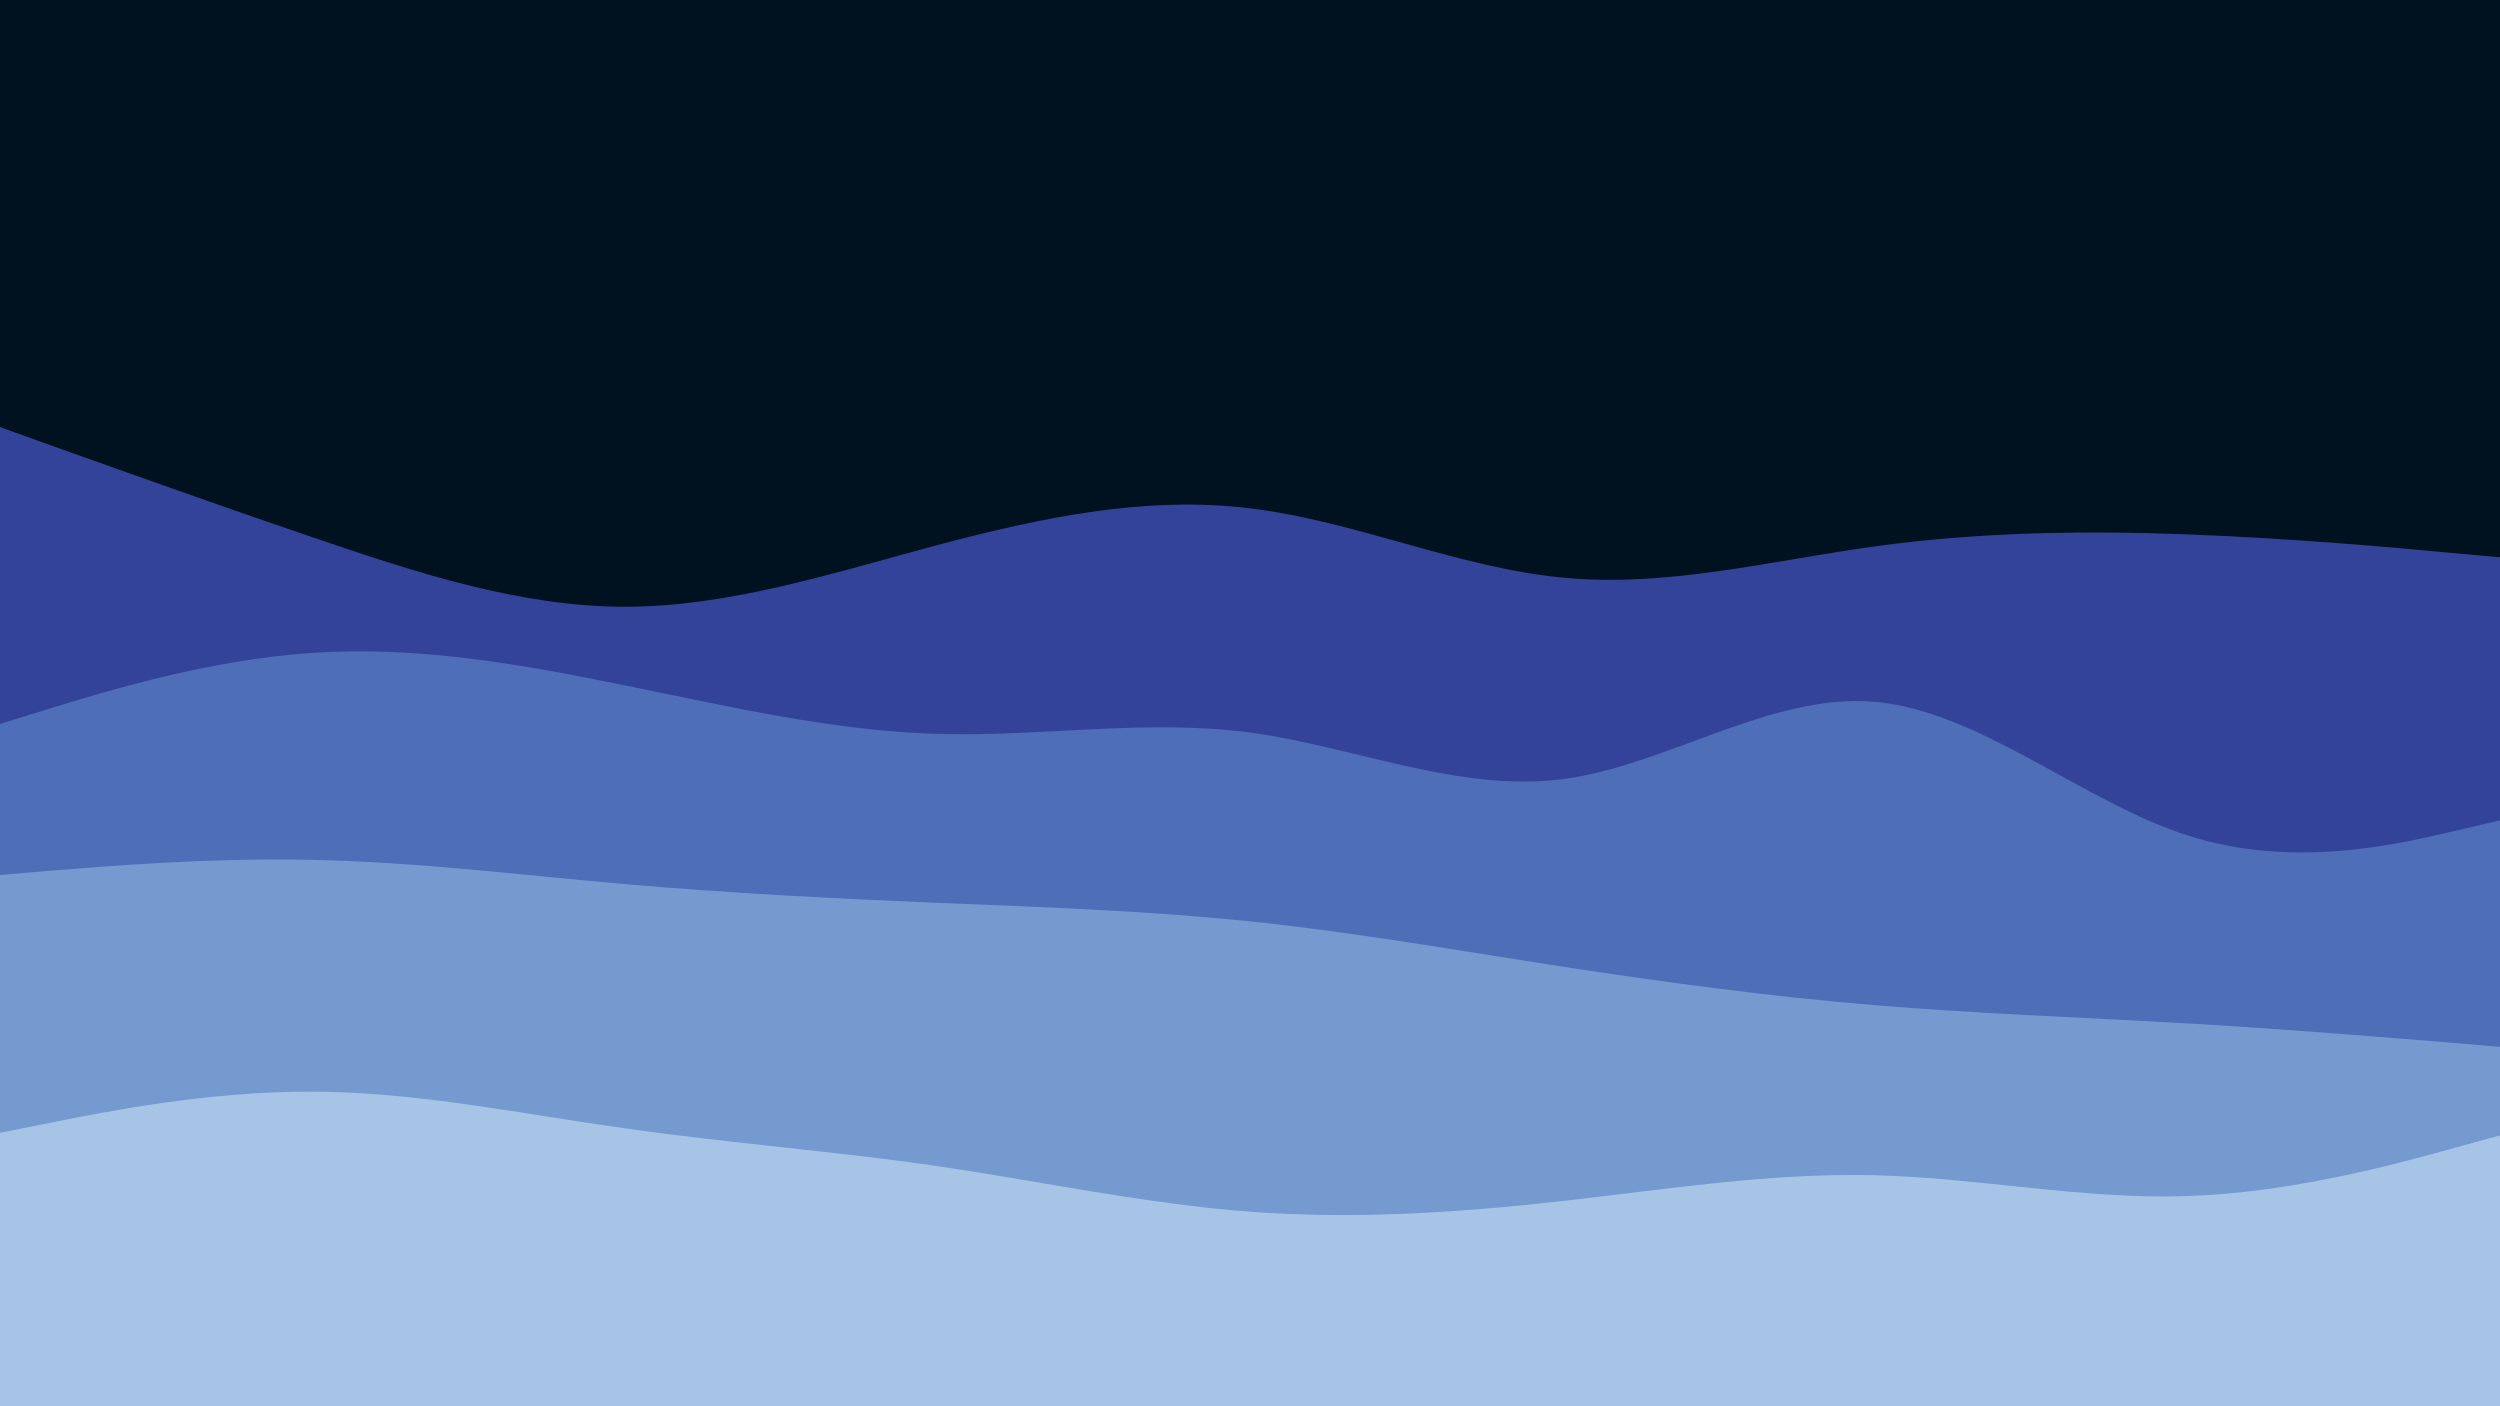 <svg id="visual" viewBox="0 0 960 540" width="960" height="540" xmlns="http://www.w3.org/2000/svg" xmlns:xlink="http://www.w3.org/1999/xlink" version="1.1"><rect x="0" y="0" width="960" height="540" fill="#001220"></rect><path d="M0 164L20 171.2C40 178.3 80 192.7 120 206.3C160 220 200 233 240 233C280 233 320 220 360 209.3C400 198.7 440 190.3 480 195.2C520 200 560 218 600 221.8C640 225.7 680 215.3 720 209.8C760 204.3 800 203.7 840 205.2C880 206.7 920 210.3 940 212.2L960 214L960 541L940 541C920 541 880 541 840 541C800 541 760 541 720 541C680 541 640 541 600 541C560 541 520 541 480 541C440 541 400 541 360 541C320 541 280 541 240 541C200 541 160 541 120 541C80 541 40 541 20 541L0 541Z" fill="#33439a"></path><path d="M0 278L20 271.8C40 265.7 80 253.3 120 250.7C160 248 200 255 240 263.2C280 271.3 320 280.7 360 281.8C400 283 440 276 480 281.3C520 286.7 560 304.3 600 299.2C640 294 680 266 720 269.5C760 273 800 308 840 320.8C880 333.7 920 324.3 940 319.7L960 315L960 541L940 541C920 541 880 541 840 541C800 541 760 541 720 541C680 541 640 541 600 541C560 541 520 541 480 541C440 541 400 541 360 541C320 541 280 541 240 541C200 541 160 541 120 541C80 541 40 541 20 541L0 541Z" fill="#4e6eb7"></path><path d="M0 336L20 334.3C40 332.7 80 329.3 120 330.2C160 331 200 336 240 339.5C280 343 320 345 360 346.7C400 348.3 440 349.7 480 353.8C520 358 560 365 600 371.2C640 377.3 680 382.7 720 386C760 389.3 800 390.7 840 393C880 395.3 920 398.7 940 400.3L960 402L960 541L940 541C920 541 880 541 840 541C800 541 760 541 720 541C680 541 640 541 600 541C560 541 520 541 480 541C440 541 400 541 360 541C320 541 280 541 240 541C200 541 160 541 120 541C80 541 40 541 20 541L0 541Z" fill="#759ad0"></path><path d="M0 435L20 431C40 427 80 419 120 419.2C160 419.3 200 427.7 240 433.3C280 439 320 442 360 447.8C400 453.7 440 462.3 480 465.3C520 468.3 560 465.7 600 461.2C640 456.7 680 450.3 720 451.3C760 452.3 800 460.7 840 459.3C880 458 920 447 940 441.5L960 436L960 541L940 541C920 541 880 541 840 541C800 541 760 541 720 541C680 541 640 541 600 541C560 541 520 541 480 541C440 541 400 541 360 541C320 541 280 541 240 541C200 541 160 541 120 541C80 541 40 541 20 541L0 541Z" fill="#a6c5e6"></path></svg>